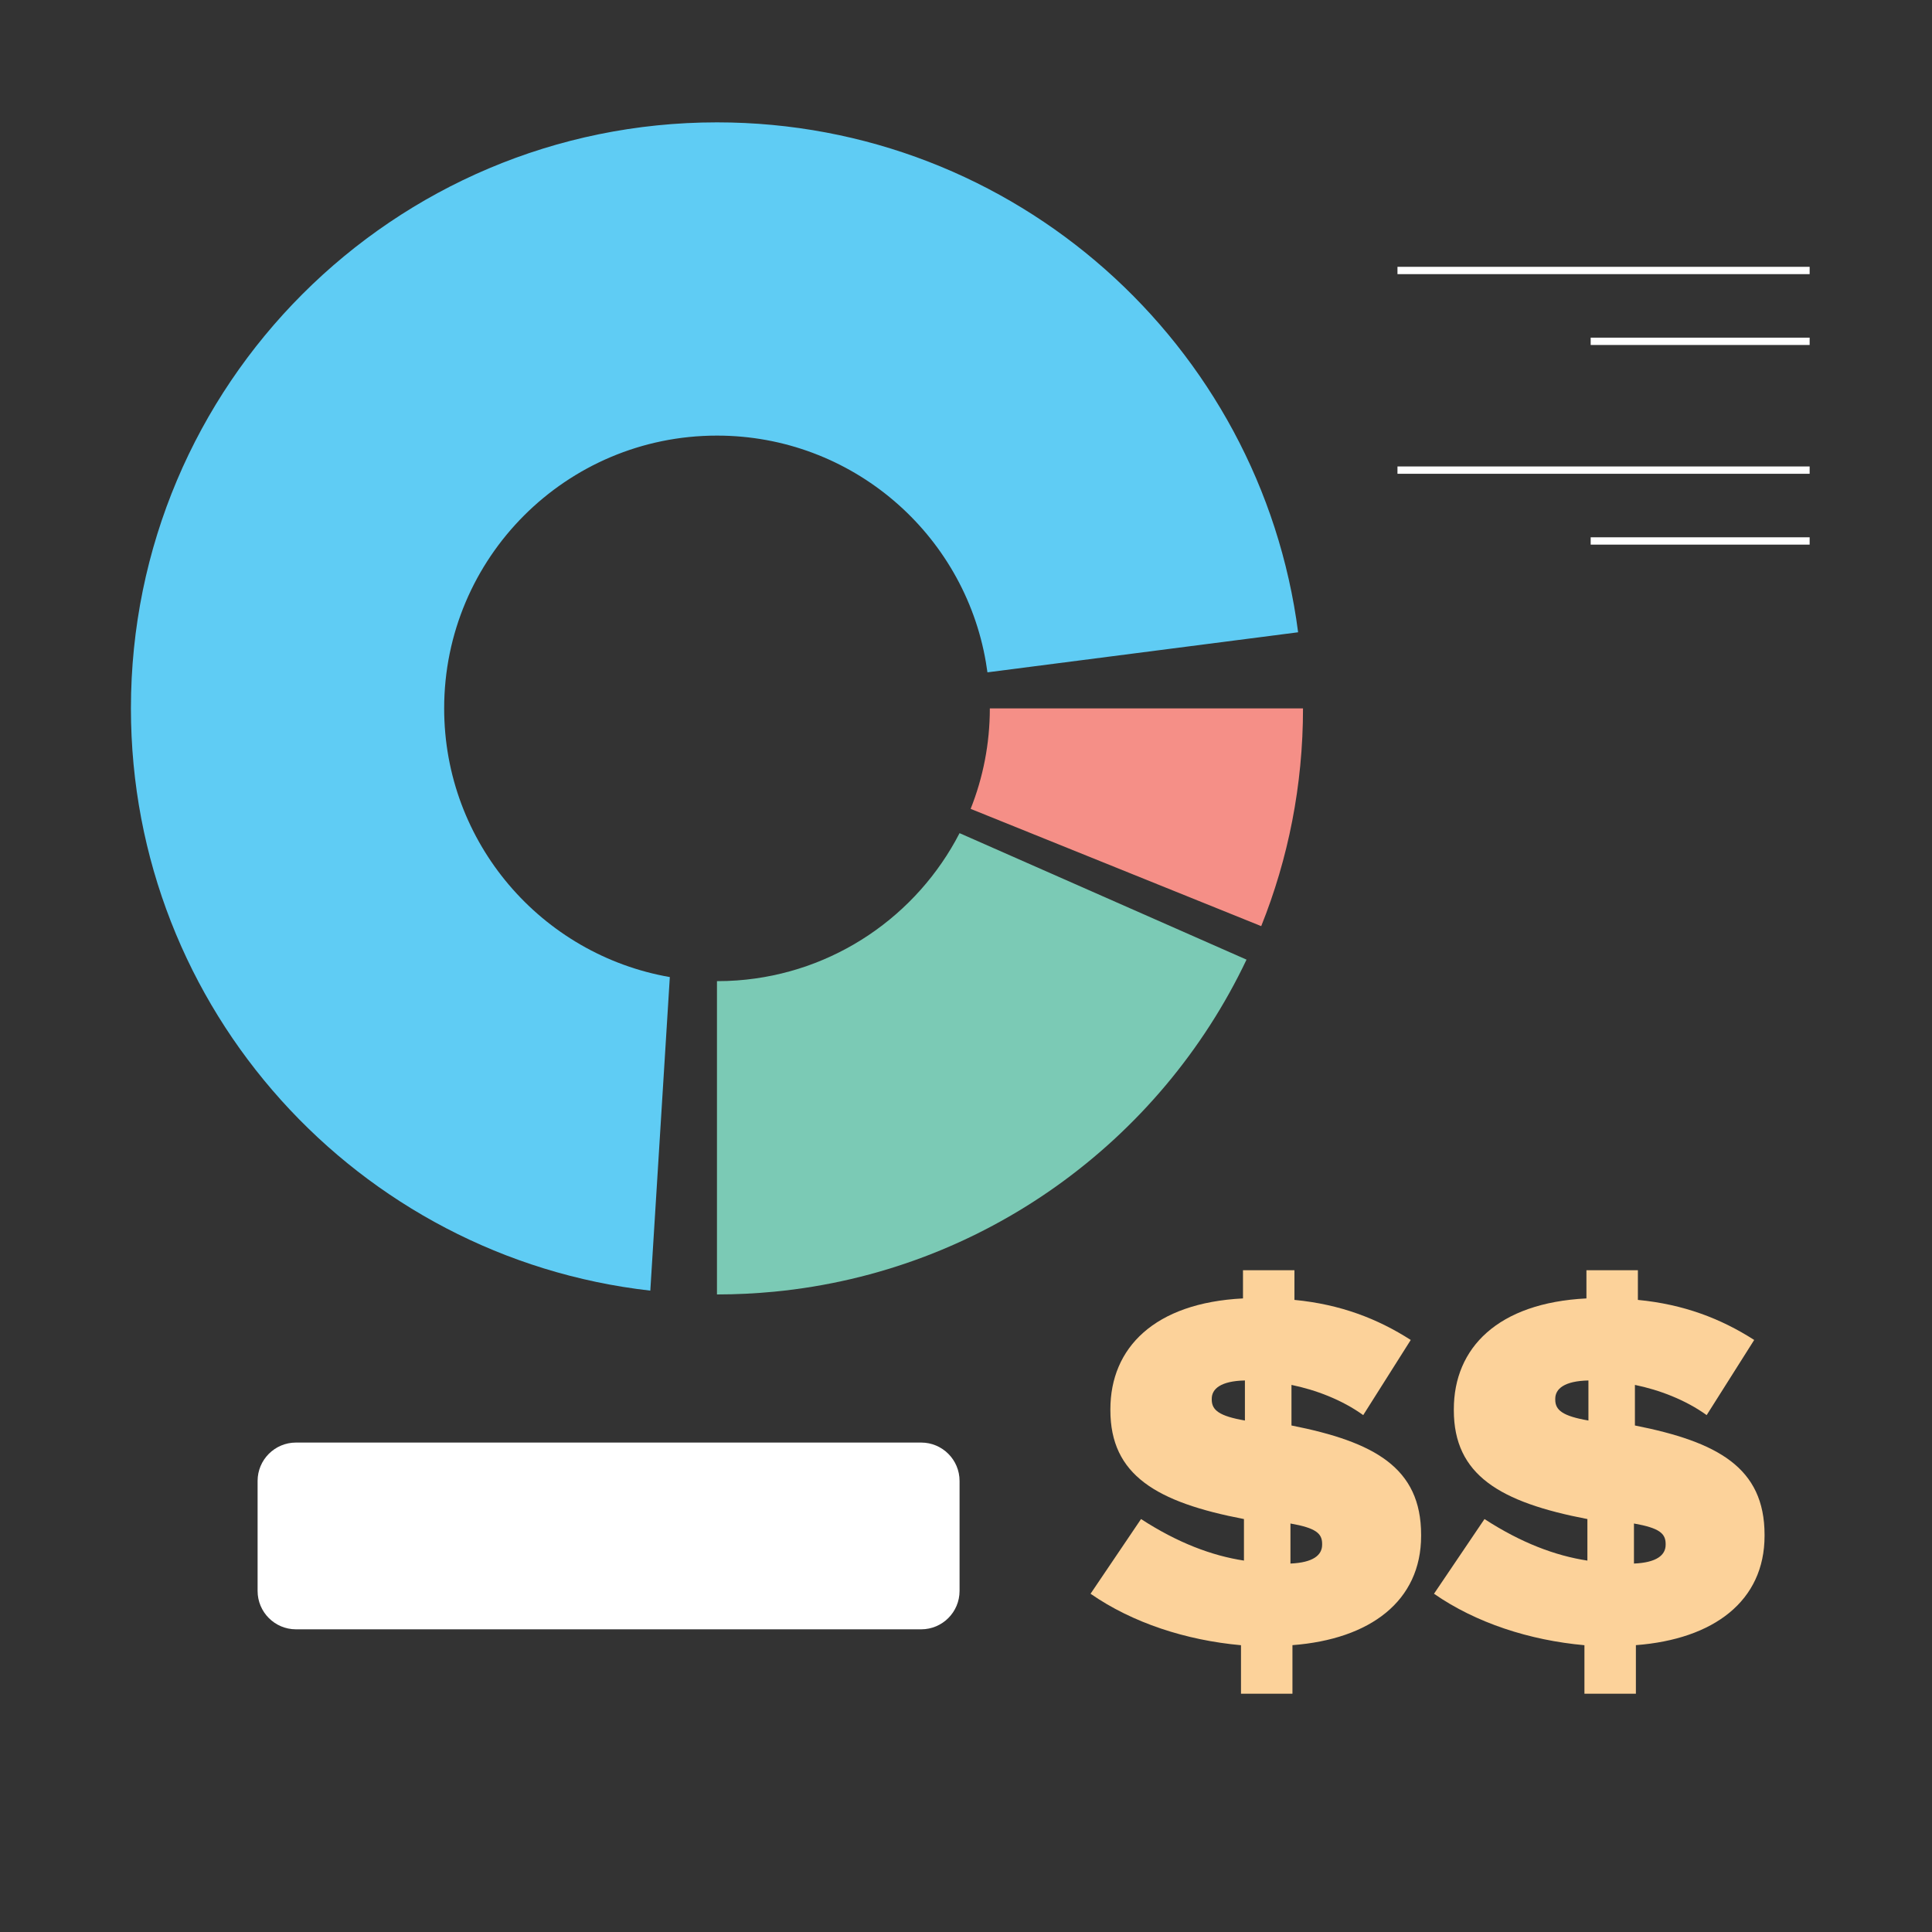 <svg width="300" height="300" viewBox="0 0 300 300" fill="none" xmlns="http://www.w3.org/2000/svg">
<rect x="0" y="0" width="300" height="300" fill="#333333" stroke="none"/>
<path d="M111.33 201.001C114.33 201.001 117.3 200.851 120.23 200.571C152.7 197.421 180.17 177.201 193.56 149.011L149 129.371C142.42 142.141 129.54 151.141 114.46 152.241C113.43 152.321 112.38 152.351 111.33 152.351V201.001Z" fill="#7BCAB5"/>
<path d="M153.701 110C153.701 115.51 152.641 120.77 150.721 125.6L195.841 143.81C200.031 133.36 202.331 121.95 202.331 110H153.701Z" fill="#F58F87"/>
<path d="M104.01 151.72C84.1 148.25 68.97 130.9 68.97 110C68.97 86.6 87.94 67.64 111.33 67.64C132.29 67.64 149.69 82.86 153.09 102.84C153.18 103.36 153.26 103.88 153.33 104.4L201.57 98.18C195.78 53.51 157.59 19 111.33 19C61.07 19 20.33 59.74 20.33 110C20.33 156.76 55.59 195.27 100.98 200.41L104.01 151.72Z" fill="#5FCCF4"/>
<path d="M211.68 219.738C208.38 217.358 204.3 215.818 200.54 215.048V221.348C213.37 223.888 220.67 227.878 220.67 238.328V238.478C220.67 248.618 212.76 254.538 200.69 255.458V262.998H192.7V255.468C184.17 254.698 175.87 252.008 169.34 247.478L177.18 235.878C182.87 239.568 188.17 241.568 193.16 242.328V235.878C179.56 233.268 172.42 229.038 172.42 218.978V218.828C172.42 209.298 179.26 202.308 193.01 201.618V197.238H201V201.848C208.15 202.538 213.91 204.768 219.06 208.068L211.68 219.738ZM193.31 220.578V214.358C189.55 214.438 188.16 215.668 188.16 217.198V217.348C188.17 218.968 189.32 219.888 193.31 220.578ZM200.38 236.568V242.788C203.91 242.638 205.3 241.478 205.3 239.868V239.718C205.3 238.098 204.3 237.258 200.38 236.568Z" fill="#FCD29A"/>
<path d="M265.01 219.738C261.71 217.358 257.63 215.818 253.87 215.048V221.348C266.7 223.888 274 227.878 274 238.328V238.478C274 248.618 266.09 254.538 254.02 255.458V262.998H246.03V255.468C237.5 254.698 229.2 252.008 222.67 247.478L230.51 235.878C236.2 239.568 241.5 241.568 246.49 242.328V235.878C232.89 233.268 225.75 229.038 225.75 218.978V218.828C225.75 209.298 232.59 202.308 246.34 201.618V197.238H254.33V201.848C261.48 202.538 267.24 204.768 272.39 208.068L265.01 219.738ZM246.65 220.578V214.358C242.89 214.438 241.5 215.668 241.5 217.198V217.348C241.5 218.968 242.65 219.888 246.65 220.578ZM253.72 236.568V242.788C257.25 242.638 258.64 241.478 258.64 239.868V239.718C258.63 238.098 257.63 237.258 253.72 236.568Z" fill="#FCD29A"/>
<path d="M217 42H281" stroke="white" stroke-width="1.137" stroke-miterlimit="10"/>
<path d="M247 53H281" stroke="white" stroke-width="1.137" stroke-miterlimit="10"/>
<path d="M217 73H281" stroke="white" stroke-width="1.137" stroke-miterlimit="10"/>
<path d="M247 84H281" stroke="white" stroke-width="1.137" stroke-miterlimit="10"/>
<path d="M143.04 253H45.96C42.67 253 40 250.33 40 247.04V229.96C40 226.67 42.67 224 45.96 224H143.04C146.33 224 149 226.67 149 229.96V247.04C149 250.33 146.33 253 143.04 253Z" fill="white"/>
</svg>
